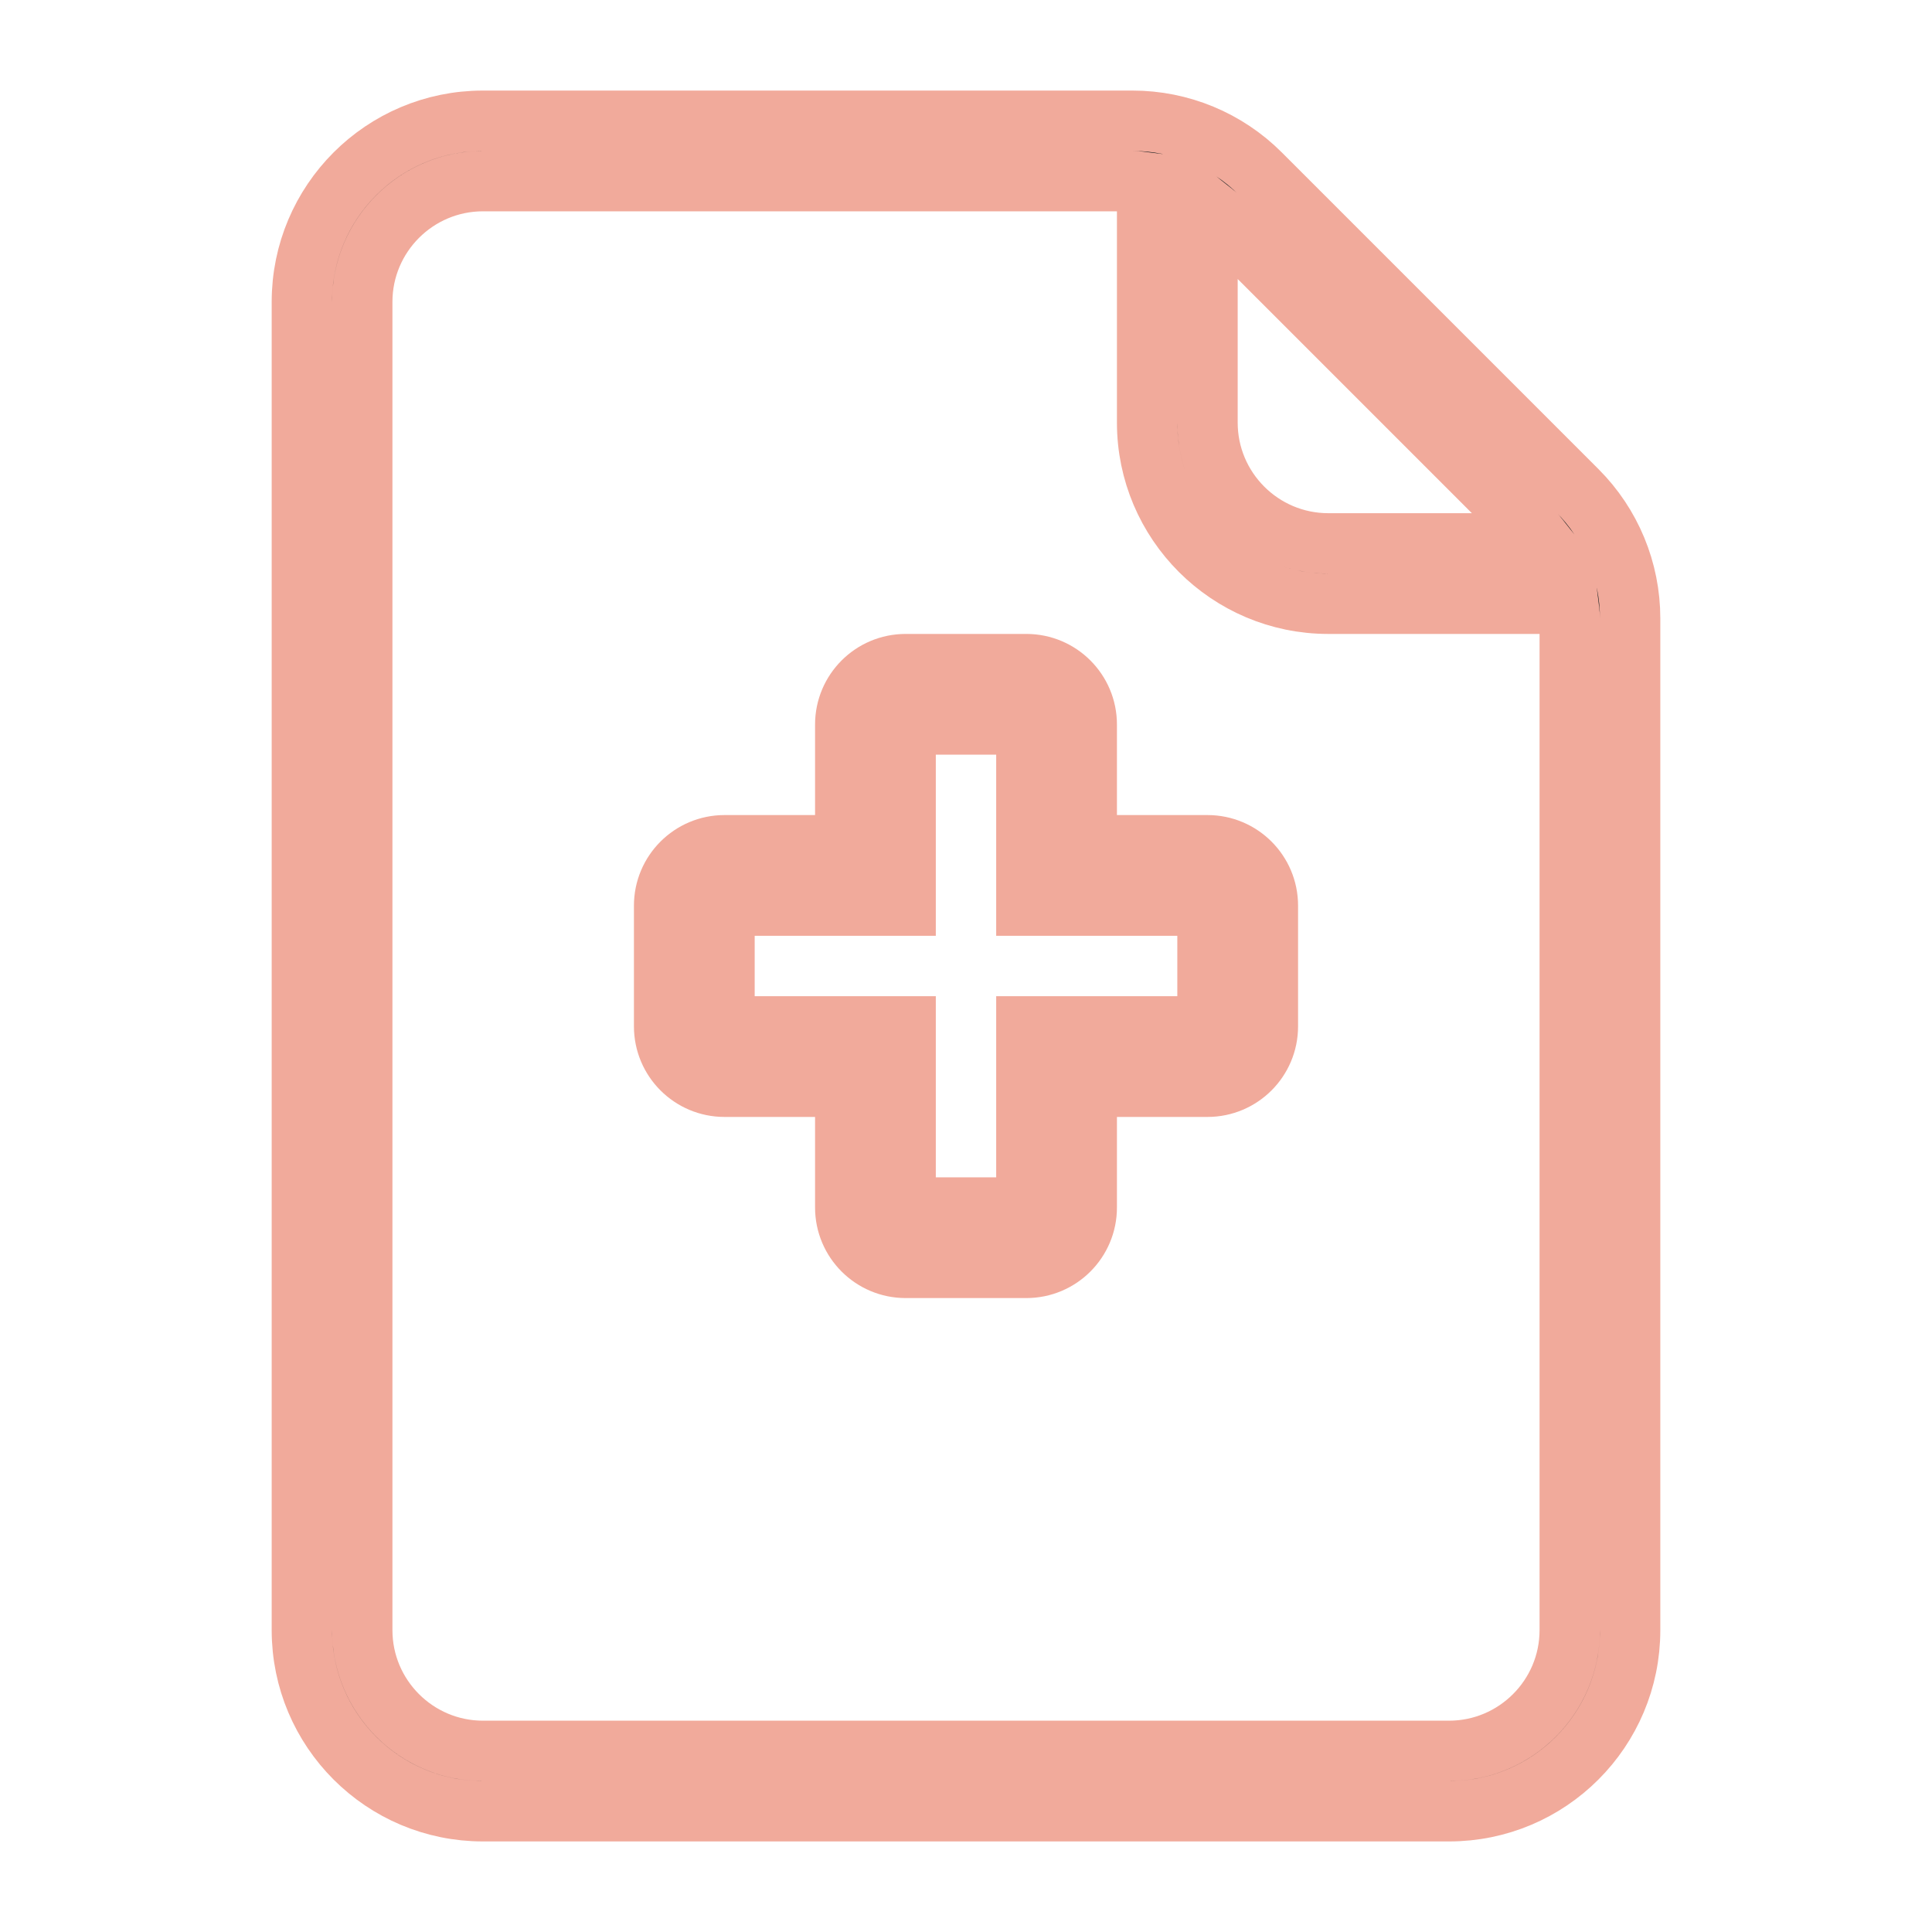 <!DOCTYPE svg PUBLIC "-//W3C//DTD SVG 1.1//EN" "http://www.w3.org/Graphics/SVG/1.1/DTD/svg11.dtd">
<!-- Uploaded to: SVG Repo, www.svgrepo.com, Transformed by: SVG Repo Mixer Tools -->
<svg version="1.1" id="Uploaded to svgrepo.com" xmlns="http://www.w3.org/2000/svg" xmlns:xlink="http://www.w3.org/1999/xlink" width="800px" height="800px" viewBox="0 0 32 32" xml:space="preserve" fill="#f1aa9b" stroke="#f1aa9b">
<g id="SVGRepo_bgCarrier" stroke-width="0"/>
<g id="SVGRepo_iconCarrier"> <style type="text/css"> .feather_een{fill:#0B1719;} </style> <path class="feather_een" d="M26.121,8.122l-5.243-5.243C20.316,2.316,19.553,2,18.757,2H8C6.343,2,5,3.343,5,5v22 c0,1.657,1.343,3,3,3h16c1.657,0,3-1.343,3-3V10.243C27,9.447,26.684,8.684,26.121,8.122z M20,3.445 c0.058,0.046,0.118,0.088,0.172,0.141l5.243,5.243C25.467,8.882,25.509,8.942,25.555,9H22c-1.103,0-2-0.897-2-2V3.445z M26,27 c0,1.103-0.897,2-2,2H8c-1.103,0-2-0.897-2-2V5c0-1.103,0.897-2,2-2h10.757C18.84,3,18.919,3.014,19,3.024V7c0,1.654,1.346,3,3,3 h3.976C25.986,10.081,26,10.16,26,10.243V27z M20,14h-2v-2c0-0.552-0.448-1-1-1h-2c-0.552,0-1,0.448-1,1v2h-2c-0.552,0-1,0.448-1,1 v2c0,0.552,0.448,1,1,1h2v2c0,0.552,0.448,1,1,1h2c0.552,0,1-0.448,1-1v-2h2c0.552,0,1-0.448,1-1v-2C21,14.448,20.552,14,20,14z M20,17h-3v3h-2v-3h-3v-2h3v-3h2v3h3V17z"/> </g>
</svg>